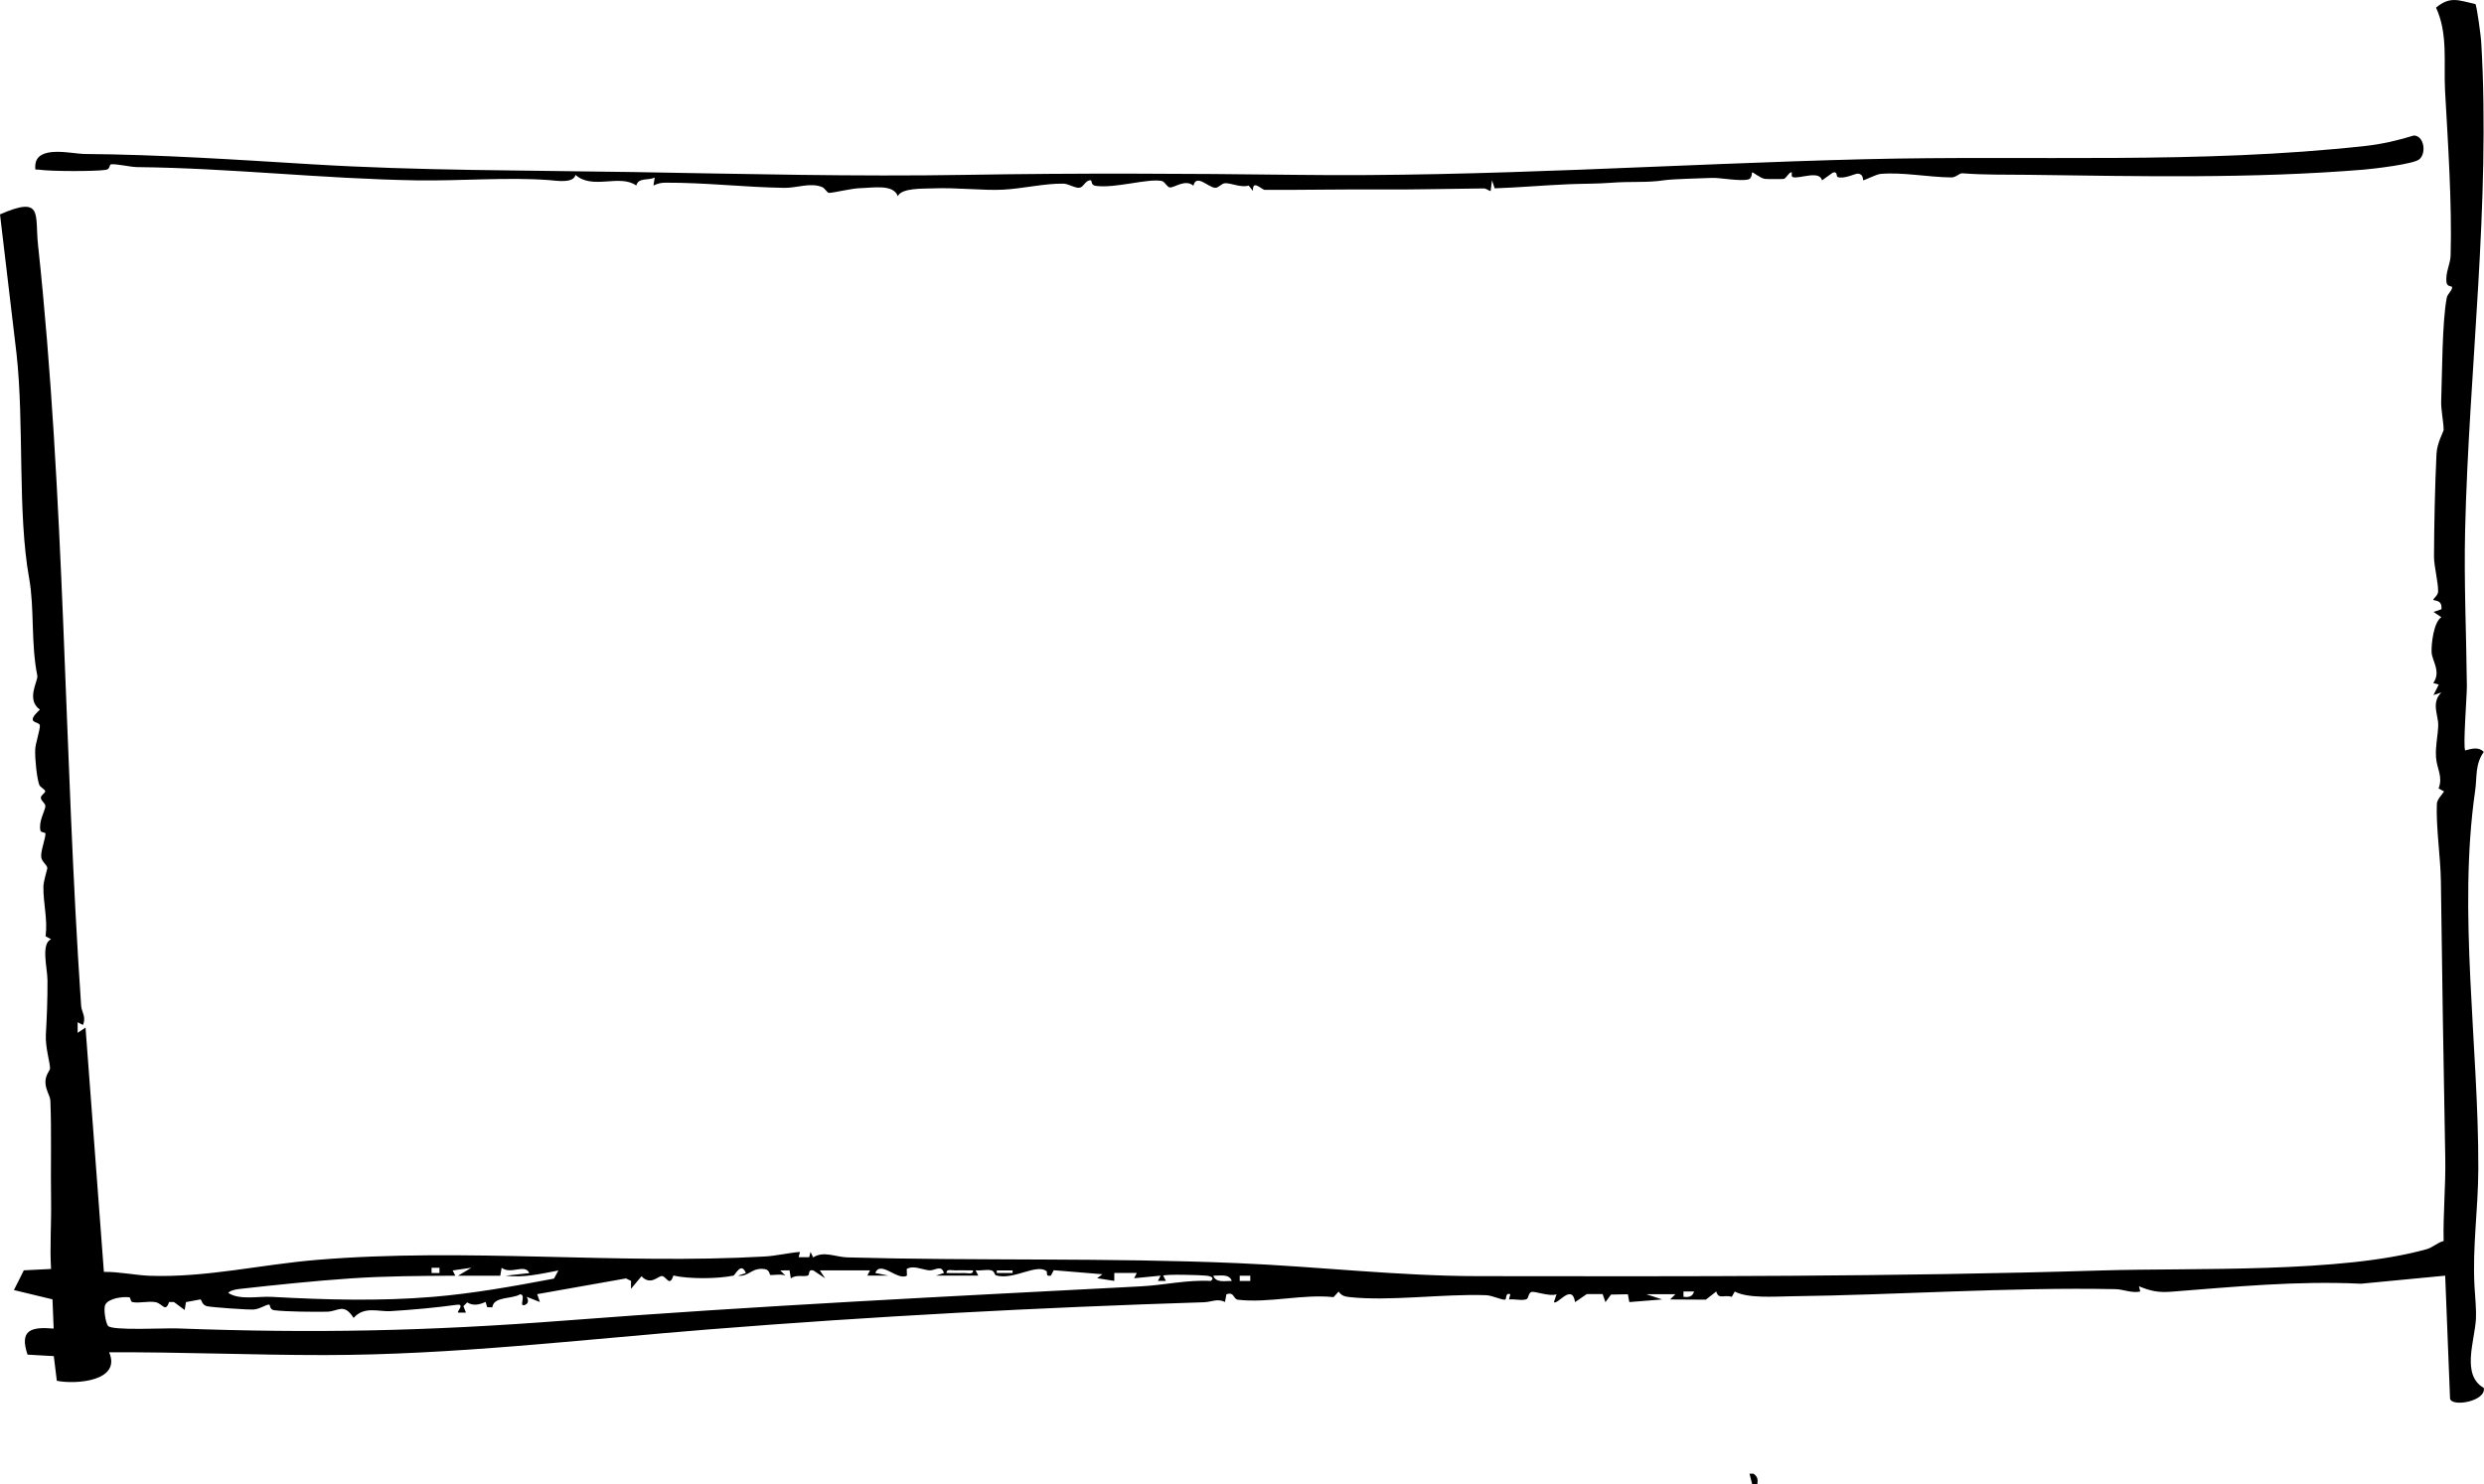 <?xml version="1.0" encoding="UTF-8"?>
<svg id="Lag_2" data-name="Lag 2" xmlns="http://www.w3.org/2000/svg" viewBox="0 0 566.94 338.84">
  <g id="Lag_1-2" data-name="Lag 1">
    <path d="M564.96.91c.34.29,1.27,7.4,1.34,8.6,2.19,36.72-2.81,75.01-3.67,111.48-.28,12,.28,23.73.4,35.68.02,2.04-.93,14.04-.37,14.66,1.45-.4,3.01-.9,4.23.33-2.03,2.87-1.5,5.61-1.97,8.87-3.99,27.57.81,58.32.72,86.29-.03,9.42-1.36,17.69-.87,26.82.13,2.46.45,5.12.32,7.58-.27,4.9-3.38,12.72,1.81,15.65.55,3.07-7.36,4.44-7.71,2.42l-1.11-28.05-19.22,1.84c-14.67-.71-29.05.72-43.39,1.83-2.86.22-4.7-.18-7.28-1.25l.3,1.2c-1.96.42-3.87-.51-5.67-.54-24.04-.48-49.82,1.33-74.21,1.63-3.65.05-9.76.51-12.67-1.09l-.69,1.22c-1.66-.58-3.04.71-3.53-1.23l-2.39,1.87-8.15-.05,1.2-1.19h-6.62s3.61,1.19,3.61,1.19l-7.5.6-.33-1.79-3.85.08-1.27,1.73-.64-1.85h-3.61s-2.68,1.84-2.68,1.84c-.7-4.43-4.04.75-4.83,0l.6-1.8c-1.43.61-4.94-.72-5.69-.53-.69.17-.73,1.39-1.06,1.6-.83.52-2.98-.05-4.1.13l.3-1.2c-1.28-.45-.72,1.21-1.24,1.24-.86.05-2.93-.97-4.28-1.02-9.67-.36-22.07,1.45-31.29.42-1.06-.12-1.74-.35-2.38-1.24l-1.15,1.26c-7.09-.74-14.79,1.41-21.79.6-1.2-.14-.76-1.88-2.67-1.25l-.32,1.77c-1.68-.89-3.11,0-4.78.05-37.59,1.19-75.47,3.2-113.16,6.21-29.3,2.34-58.29,5.83-87.58,5.85-16.41.01-32.76-.72-49.16-.63,2.84,6.59-7.56,7.38-11.94,6.5l-.69-5.63-5.99-.34c-1.91-5.64.8-6.39,5.96-5.95l-.27-6.67-8.8-2.12,2.26-4.51,6.21-.31c-.3-5.23.1-10.42.01-15.64-.12-7.36.13-15.69-.16-22.77-.05-1.15-1.16-2.54-1.13-4.34.03-1.62,1.02-2.51,1.05-3.01.06-1.16-1.12-4.84-.95-7.8.21-3.52.4-8.22.37-12.33-.02-2.82-1.55-8.35.81-9.38l-1.25-.69c.53-3.8-.54-7.41-.49-11.35.02-1.29.92-4,.9-4.22-.1-.78-1.27-1.43-1.4-2.49-.17-1.38.96-4.13.97-5.4,0-.29-1.04-.17-1.15-.66-.45-2.06.95-4.33,1.12-5.45.13-.84-1.15-1.32-1.01-2.18.07-.46.97-.98.98-1.32.01-.46-1.14-.93-1.35-1.48-.54-1.43-1.03-5.97-.93-8.13.06-1.36,1.19-4.67,1.05-5.49-.17-.99-3.58-.27.02-3.56-3.24-2.32-.37-6.61-.59-7.72-1.5-7.52-.63-15.4-1.86-22.24-2.7-14.93-1.1-35.26-2.89-51.33L0,48.94c9.93-4.31,7.92-.05,8.68,6.99,6.2,57.66,5.89,115.84,9.84,173.7.09,1.39,1.23,2.59.4,4.37l-1.2-.61v2.41s1.8-1.2,1.8-1.2l4.19,55.78c3.45-.06,7.28.78,10.56.89,12.82.43,25.33-2.58,38.01-3.63,33.97-2.84,68.9,1.13,102.33-.78,2.5-.14,5.42-.84,7.97-1.04l-.3,1.21h2.42s.29-1.21.29-1.21l.61,1.25c2.42-1.55,5.01-.09,7.81,0,29.59.82,59.4.04,89.04,1.31,18.34.78,36.75,2.95,55.01,2.97,47.27.07,94.88.15,142.3-1.3,21.22-.64,54.5.65,74.11-4.86,1.41-.4,2.43-1.51,3.86-1.86-.14-6.28.49-12.65.37-18.89-.4-21.08-.73-42.36-1-63.26-.07-5.43-1.13-12.28-.92-17.61.04-1.07,1.09-2.01,1.65-2.89l-1.25-.67c1.05-2.74-.42-4.49-.59-7.13s.44-4.9.5-7.26-1.68-5.16.72-7.53l-1.8.6,1.2-2.4-1.24-.34c1.84-2.7-.31-5.06-.39-7.07s.51-6.89,2.23-7.97l-1.8-1.21,1.81-.6c.26-2.26-1.66-1.89-1.81-2.12-.2-.3,1.05-.94,1.06-1.95.03-2.18-.95-5.77-.94-7.97.03-7.15.22-16.36.57-23.43.12-2.52,1.64-5.16,1.63-5.47-.02-2-.64-4.54-.56-6.67.23-6.27.21-17.88,1.26-23.46.19-1,1.19-1.55,1.23-2.44.02-.39-1.16.01-1.29-1.18-.25-2.26.9-4.11.95-6.05.34-11.72-.6-25.72-1.26-37.48-.36-6.39.72-13.19-2.07-19.14,3.28-2.71,5.16-1.64,8.96-.82ZM100.3,289.44h-1.8v1.2h1.8v-1.2ZM107.53,289.44l-4.22.61.61,1.2c-7.96.04-15.86.07-23.81.61-8.37.57-16.99,1.47-25.33,2.4-.83.09-2.13.28-2.7.91,2.65,1.72,6.76.74,9.94.91,12.21.67,24.52,1.02,36.78,0,9.23-.77,18.54-2.44,27.63-4.17l1.01-1.85c-4.09.76-7.8,1.7-12.05,1.19l5.42-.6c-1.01-2.23-4.13.41-6.32-1.2l-.31,1.8h-9.64s3.01-1.8,3.01-1.8ZM170.23,290.63c-1.08-2.67-2.43.51-2.83.6-3.47.74-10.2.81-13.71-.02-.84,2.68-1.57.28-2.55.12-.84-.14-2.63,2.31-4.72.04l-2.41,2.88.02-1.81-1.16-.57-20.26,3.59.61,1.8-3.01-1.19c.37.63.51,1.43-.31,1.8-1.73.76.35-2.26-1.19-2.38-1.81,1.15-6.02.41-6.35,2.98l-1.17-.03-.36-1.2c-1.46.63-2.76.96-4.21.11l-.85.86.58,1.47h-1.81c-.32-.21,1.65-2.05-.28-1.79-5.11.69-9.99,1.13-15.1,1.45-2.76.17-6.04-1.22-8.45,1.55-2.27-3.54-3.51-1.46-6.11-1.42-2.93.05-9.34.01-12.01-.34-1.17-.16-.84-1.29-1.18-1.29-.73,0-1.92.95-3.42,1.12-1.08.12-9.73-.49-10.77-.75-1.25-.32-1.14-1.54-1.51-1.54l-3.27.61-.29,1.8-2.45-1.82h-1.11c-.85,2.51-1.5.32-3.09.03-1.67-.31-3.75.32-5.31-.03-.46-.1-.32-1.02-.69-1.08-1.41-.2-4.74.21-5.47,1.7-.45.92.07,4.1.62,4.82.86,1.15,13.2.48,15.71.58,31.37,1.17,57.1.63,88.59-1.79,43.9-3.38,87.55-5.52,131.44-7.81,5.27-.27,10.61-1.54,15.95-1.23.99-.76-.06-1.1-.89-1.2-1.21-.16-9.65-.39-9.96,0l.61,1.19h-1.82s.61-1.2.61-1.2l-6.04.59.61-1.2h-5.13s-.01,1.81-.01,1.81l-3.91-.62,1.21-.9-11.12-.92-.65,1.23c-1.36.31-.69-.82-1.02-1.05-2.4-1.7-7.41,2.11-11.46,1.01-.51-.14-.27-1.07-1.34-1.21s-2.28.16-3.36.05l.61,1.2h-9.65s1.81-.6,1.81-.6c-.6-1.99-2.11-.5-3.31-.6-1.63-.13-3.62-1.22-5.18-.32l.05,1.52c-2.17,1.26-6-3.6-7.23-.6l3.01.6h-4.82s.61-1.19.61-1.19h-11.45s1.2,1.8,1.2,1.8l-2.71-1.81c-1.37-.27-.61,1.03-1.3,1.21-1.08.29-2.6-.28-3.81.61l-.3-1.83-2.11.03,1.2,1.19c-.76-.47-3.27-.05-3.49-.16-.15-.07-.14-1.15-1.22-1.33-3-.48-3.66,1.81-6.13,1.49l1.81-.6ZM222.07,290.04c-1.3.03-2.62-.07-3.92,0-.74.04-2.24-.46-2.1.6,1.3-.03,2.62.07,3.92,0,.74-.04,2.24.46,2.1-.6ZM231.11,290.04h-3.61v.59h3.61v-.59ZM281.14,292.44c-.58-1.7-2.74-1.16-4.22-1.19.58,1.7,2.74,1.16,4.22,1.19ZM285.36,291.25h-2.41v1.2h2.41v-1.2ZM386.64,294.86h-2.41s0,1.2,0,1.2c1.12.16,2.09,0,2.41-1.2Z"/>
    <path d="M425.23,41.17c-.09-.06.16-1.42-1.18-1.53-.63-.05-2.98,1.26-4.58.8-.45-.13,0-1.39-1.14-1.04l-2.47,1.77c-.62-2.35-4.99-.33-6.64-.72-.47-.11-.18-1-.29-1.08-.4-.3-1.25,1.29-1.76,1.47-.2.07-3.99.06-4.35,0-1.08-.16-2.78-1.6-2.9-1.49-.14.11,0,1.39-.88,1.61-2.04.5-6.35-.43-8.41-.34-2.38.1-8.95.24-10.87.54-3.88.6-7.53.21-12.1.57-3.2.25-6.6.2-9.62.33-5.64.24-11.26.74-16.9.94l-.61-1.84-.31,2.42c-.13.17-.98-.57-1.54-.56-7.4.06-15.8.29-23.44.24-8.94-.06-18.13.13-26.55.09-.72,0-2.86-2.52-2.72.23l-.98-1.22c-1.72.56-4.09-.62-5.38-.53-.89.06-1.47,1.09-2.27,1.04-1.63-.1-4.27-3.27-4.96-.47-1.86-1.61-4.38.52-5.4.39-.64-.08-1.09-1.33-1.86-1.48-3.15-.61-10.59,1.74-15.05,1.12-1.22-.17-.74-1.28-1.16-1.27-1.25.01-1.51,1.5-2.48,1.69s-2.55-.89-3.68-.92c-4.34-.08-9.15,1.12-13.76,1.37s-10.59-.53-16.24-.29c-2.18.09-6.97-.12-7.84,1.78-.96-2.8-5.65-1.91-8.47-1.84-2.08.05-5.99,1.05-7.23,1.09-.4.01-.95-1.08-1.54-1.32-2.68-1.12-5.84.22-8.65.17-9.36-.15-17.97-1.22-27.17-1.18-1.03,0-1.81.21-2.71.65l.29-1.82c-1.53.72-3.71-.07-4.21,1.82-3.77-2.71-9.96,1.05-13.87-2.43-.51,1.99-4.18,1.33-6.01,1.19-9.31-.71-20.4.21-30.13.06-21.62-.35-42.53-2.8-63.95-3.03-1.53-.02-4.69-.79-5.91-.63-.48.06-.11,1.11-1.26,1.27-2.65.36-12.5.35-15.13-.05-.89-.13-.97.35-.91-.92.22-4.81,8.37-2.7,11.15-2.67,17.38.14,34.68,1.3,51.89,2.35,24.41,1.49,49.01,1.37,73.46,1.78,25.29.42,50.65,1.07,76,.64,25.3-.43,50.17-.31,75.39,0,43.2.54,86.4-2.5,129.62-3.57,38.32-.95,76.31,1.18,114.5-3.05,3.67-.41,7.36-1.28,10.89-2.37,2.35.1,2.88,4.06,1.23,5.44-1.33,1.11-10.45,2.17-12.71,2.36-25.55,2.09-50.96,1.51-76.58,1.18-5.42-.07-9.85.05-15.05-.35-.59-.05-1.46.96-2.44.95-5.34-.06-11.29-1.26-16.22-.8-1.01.1-3.75,1.55-3.93,1.43Z"/>
    <path d="M401.1,338.84h-1.19s-.61-2.4-.61-2.4h.89c.95.64,1.05,1.29.91,2.4Z"/>
  </g>
</svg>